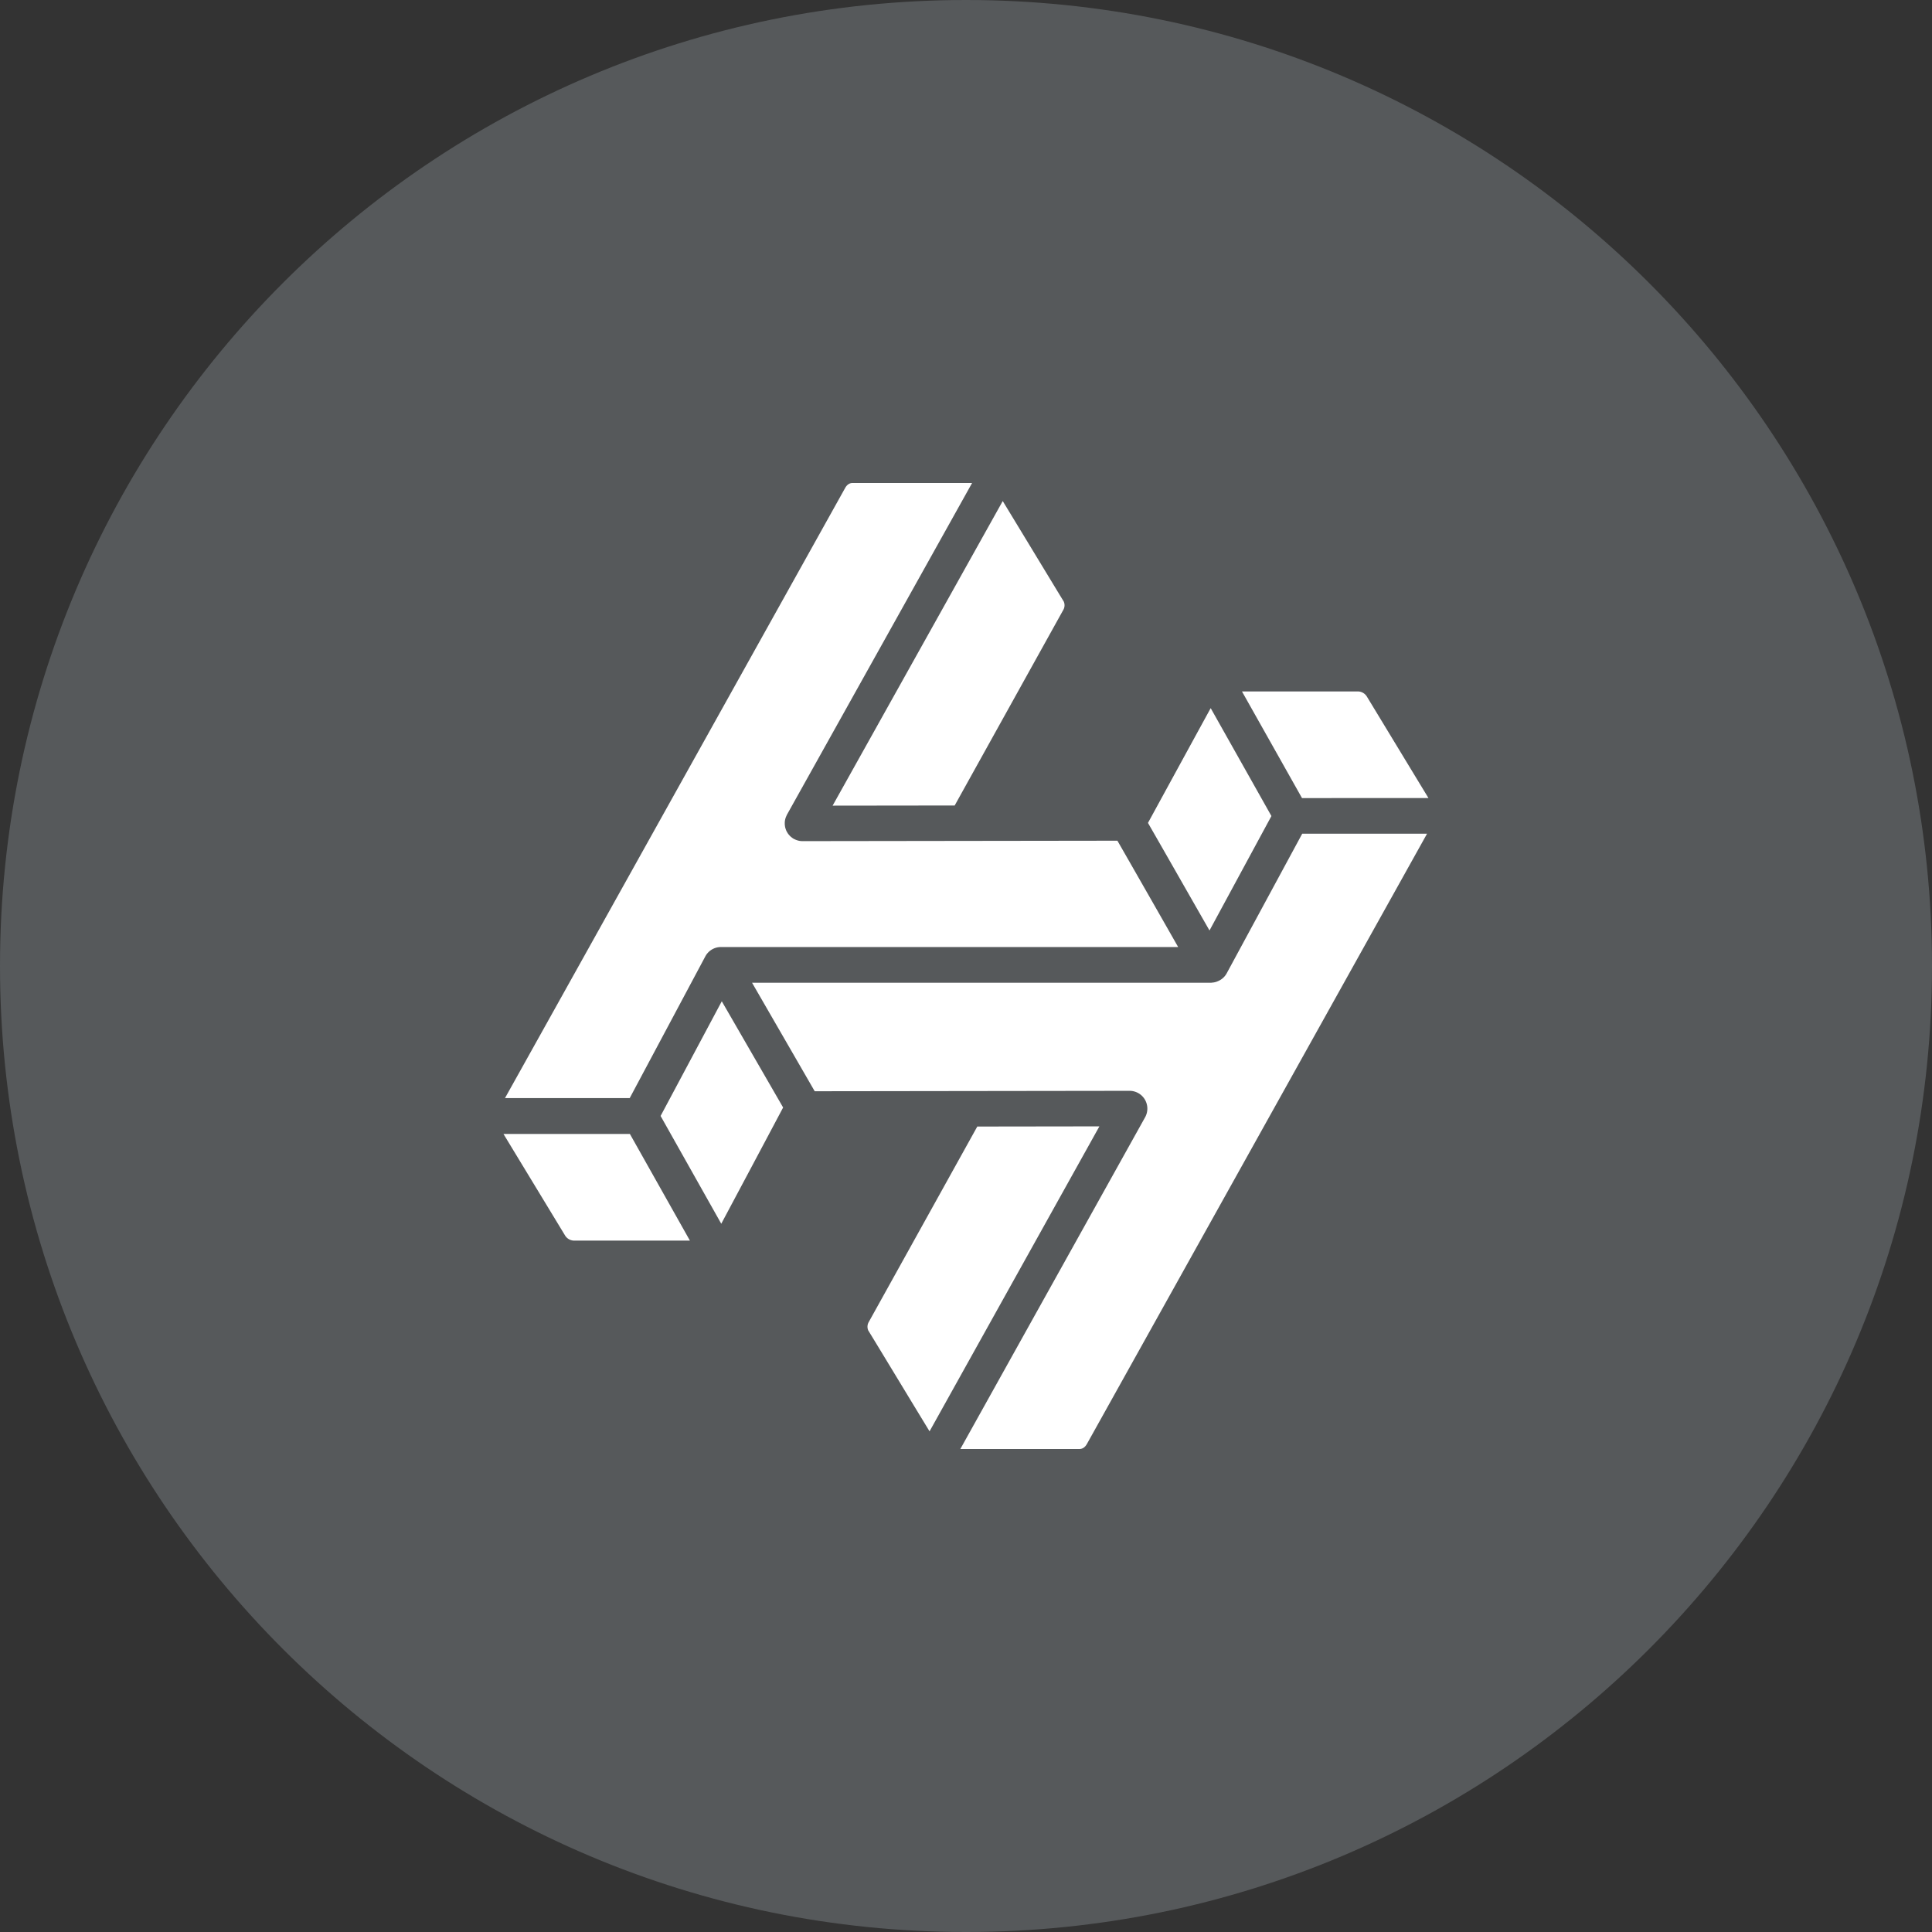 <svg xmlns="http://www.w3.org/2000/svg" width="1024" height="1024" fill="none">
   <rect width="100%" height="100%" fill="#333333" stroke="none"/>
   <g clip-path="url(#a)">
      <path fill="#56595B" d="M512 1024c282.77 0 512-229.23 512-512S794.77 0 512 0 0 229.23 0 512s229.23 512 512 512Z"/>
      <path fill="#fff" d="m690.09 423-31.82-56.52h61.64a5.673 5.673 0 0 1 4.47 2.57l12 19.78c7.2 11.87 15.8 26.05 20.73 34.15l-67.02.02Zm-114 342.32c-1.5 2.68-3.44 2.68-4.09 2.68h-63l97.94-175.84a9.429 9.429 0 0 0-8.2-14l-166.93.22-33.21-57.51h243.26c.14 0 .26 0 .4-.05a8.723 8.723 0 0 0 2.79-.58l.61-.26a9.311 9.311 0 0 0 4.46-4l40.08-74.09h66.16L576.09 765.32Zm-83.41-6.68-7.91-13c-10.13-16.71-23.1-38.11-24.57-40.46a5.002 5.002 0 0 1 .31-4.57c2.35-4.22 46.67-84.06 57.47-103.52l64.72-.09-90.02 161.64Zm-110.38-110-32.17-57.16 32.43-60.78 32.51 56.3c-10.07 19-25.89 48.69-32.78 61.6l.01.04Zm-43.18 8.9H304a5.716 5.716 0 0 1-4.42-2.57l-10.47-17.26c-7.46-12.3-17-28-22.25-36.68h67l31.81 56.52-26.55-.01Zm108.8-398.86c1.49-2.68 3.42-2.68 4-2.68h63.31l-98.15 175.85c-.08.15-.13.3-.2.46-.07.16-.27.59-.39.9-.12.31-.19.59-.27.89-.08.3-.14.57-.18.85a8.382 8.382 0 0 0-.1 1v.82c.011.335.045.669.1 1 .032.286.082.57.15.85.07.3.17.58.27.88.1.3.2.58.33.85s.27.53.43.79c.16.26.3.51.48.76.18.247.374.484.58.71.2.22.4.45.62.66.22.21.45.37.68.56.258.21.528.403.81.58.11.06.19.15.3.21.11.06.23.08.35.14a9.39 9.39 0 0 0 1.53.62c.19.05.37.13.57.17a8.961 8.961 0 0 0 2.12.26h4.26l162.73-.22c4.3 7.49 12.35 21.57 19.2 33.56 5.26 9.22 9.593 16.82 13 22.8H381.99a9.353 9.353 0 0 0-8.14 4.93l-40.09 75.14h-66.11C296.51 530.35 446 262.13 447.92 258.68Zm83.55 6.89 5.88 9.68c10.33 17 24.91 41.08 26.46 43.58a4.943 4.943 0 0 1-.32 4.57L506 426.93l-64.7.08 90.17-161.44Zm110.22 109.76 32.19 57.19-32.82 60.66c-3.91-6.83-8.77-15.34-13.33-23.32-9-15.78-15.58-27.28-19.28-33.7 7-12.81 25.49-46.7 33.24-60.83Z"/>
   </g>
   <defs>
      <clipPath id="a">
         <path fill="#fff" d="M0 0h1024v1024H0z"/>
      </clipPath>
   </defs>
</svg>
